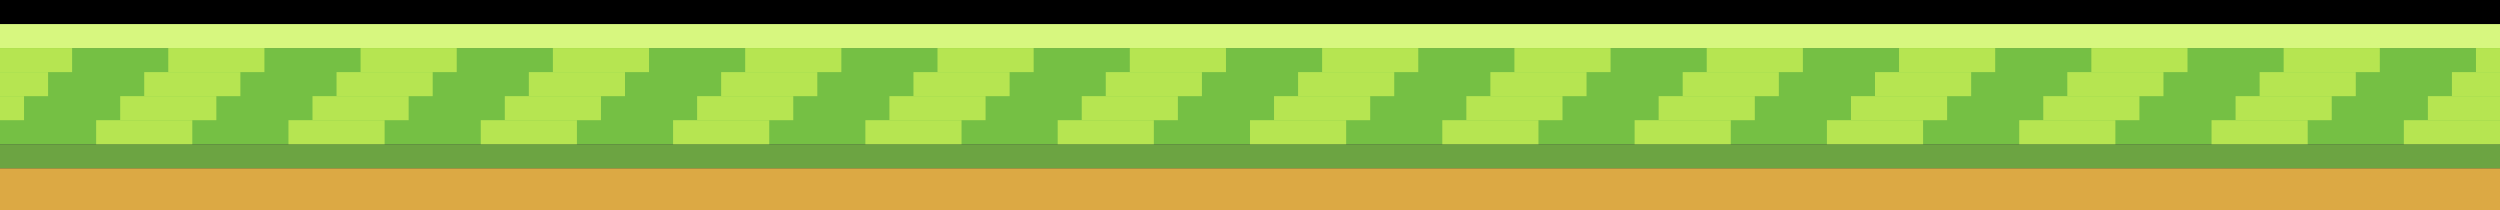 <?xml version="1.0" encoding="utf-8"?>
<!-- Generator: Adobe Illustrator 17.0.0, SVG Export Plug-In . SVG Version: 6.00 Build 0)  -->
<!DOCTYPE svg PUBLIC "-//W3C//DTD SVG 1.1//EN" "http://www.w3.org/Graphics/SVG/1.1/DTD/svg11.dtd">
<svg version="1.1" id="Layer_1" xmlns="http://www.w3.org/2000/svg" xmlns:xlink="http://www.w3.org/1999/xlink" x="0px" y="0px"
	 width="416px" height="35px" viewBox="0 0 416 35" enable-background="new 0 0 416 35" xml:space="preserve">
<rect x="0" y="0" width="416" height="35" fill="#333333" stroke="none"/>
<rect y="8" fill="#75C044" width="416" height="16"/>
<rect x="20" y="16" fill="#B6E551" width="16" height="4"/>
<rect x="24" y="12" fill="#B6E551" width="16" height="4"/>
<rect x="28" y="8" fill="#B6E551" width="16" height="4"/>
<rect y="4" fill="#D7F77F" width="416" height="4"/>
<rect width="416" height="4"/>
<rect y="28" fill="#DCA944" width="416" height="7"/>
<rect y="24" fill="#6CA442" width="416" height="4"/>
<rect x="16" y="20" fill="#B6E551" width="16" height="4"/>
<rect x="52" y="16" fill="#B6E551" width="16" height="4"/>
<rect x="56" y="12" fill="#B6E551" width="16" height="4"/>
<rect x="60" y="8" fill="#B6E551" width="16" height="4"/>
<rect x="48" y="20" fill="#B6E551" width="16" height="4"/>
<rect x="84" y="16" fill="#B6E551" width="16" height="4"/>
<rect x="88" y="12" fill="#B6E551" width="16" height="4"/>
<rect x="92" y="8" fill="#B6E551" width="16" height="4"/>
<rect x="80" y="20" fill="#B6E551" width="16" height="4"/>
<rect x="116" y="16" fill="#B6E551" width="16" height="4"/>
<rect x="120" y="12" fill="#B6E551" width="16" height="4"/>
<rect x="124" y="8" fill="#B6E551" width="16" height="4"/>
<rect x="112" y="20" fill="#B6E551" width="16" height="4"/>
<rect x="148" y="16" fill="#B6E551" width="16" height="4"/>
<rect x="152" y="12" fill="#B6E551" width="16" height="4"/>
<rect x="156" y="8" fill="#B6E551" width="16" height="4"/>
<rect x="144" y="20" fill="#B6E551" width="16" height="4"/>
<rect x="180" y="16" fill="#B6E551" width="16" height="4"/>
<rect x="184" y="12" fill="#B6E551" width="16" height="4"/>
<rect x="188" y="8" fill="#B6E551" width="16" height="4"/>
<rect x="176" y="20" fill="#B6E551" width="16" height="4"/>
<rect x="212" y="16" fill="#B6E551" width="16" height="4"/>
<rect x="216" y="12" fill="#B6E551" width="16" height="4"/>
<rect x="220" y="8" fill="#B6E551" width="16" height="4"/>
<rect x="208" y="20" fill="#B6E551" width="16" height="4"/>
<rect x="244" y="16" fill="#B6E551" width="16" height="4"/>
<rect x="248" y="12" fill="#B6E551" width="16" height="4"/>
<rect x="252" y="8" fill="#B6E551" width="16" height="4"/>
<rect x="240" y="20" fill="#B6E551" width="16" height="4"/>
<rect x="276" y="16" fill="#B6E551" width="16" height="4"/>
<rect x="280" y="12" fill="#B6E551" width="16" height="4"/>
<rect x="284" y="8" fill="#B6E551" width="16" height="4"/>
<rect x="272" y="20" fill="#B6E551" width="16" height="4"/>
<rect x="308" y="16" fill="#B6E551" width="16" height="4"/>
<rect x="312" y="12" fill="#B6E551" width="16" height="4"/>
<rect x="316" y="8" fill="#B6E551" width="16" height="4"/>
<rect x="304" y="20" fill="#B6E551" width="16" height="4"/>
<rect x="340" y="16" fill="#B6E551" width="16" height="4"/>
<rect x="344" y="12" fill="#B6E551" width="16" height="4"/>
<rect x="348" y="8" fill="#B6E551" width="16" height="4"/>
<rect x="336" y="20" fill="#B6E551" width="16" height="4"/>
<rect x="372" y="16" fill="#B6E551" width="16" height="4"/>
<rect x="376" y="12" fill="#B6E551" width="16" height="4"/>
<rect x="380" y="8" fill="#B6E551" width="16" height="4"/>
<rect x="368" y="20" fill="#B6E551" width="16" height="4"/>
<rect y="16" fill="#B6E551" width="4" height="4"/>
<rect y="12" fill="#B6E551" width="8" height="4"/>
<rect y="8" fill="#B6E551" width="12" height="4"/>
<rect x="404" y="16" fill="#B6E551" width="12" height="4"/>
<rect x="408" y="12" fill="#B6E551" width="8" height="4"/>
<rect x="412" y="8" fill="#B6E551" width="4" height="4"/>
<rect x="400" y="20" fill="#B6E551" width="16" height="4"/>
</svg>
